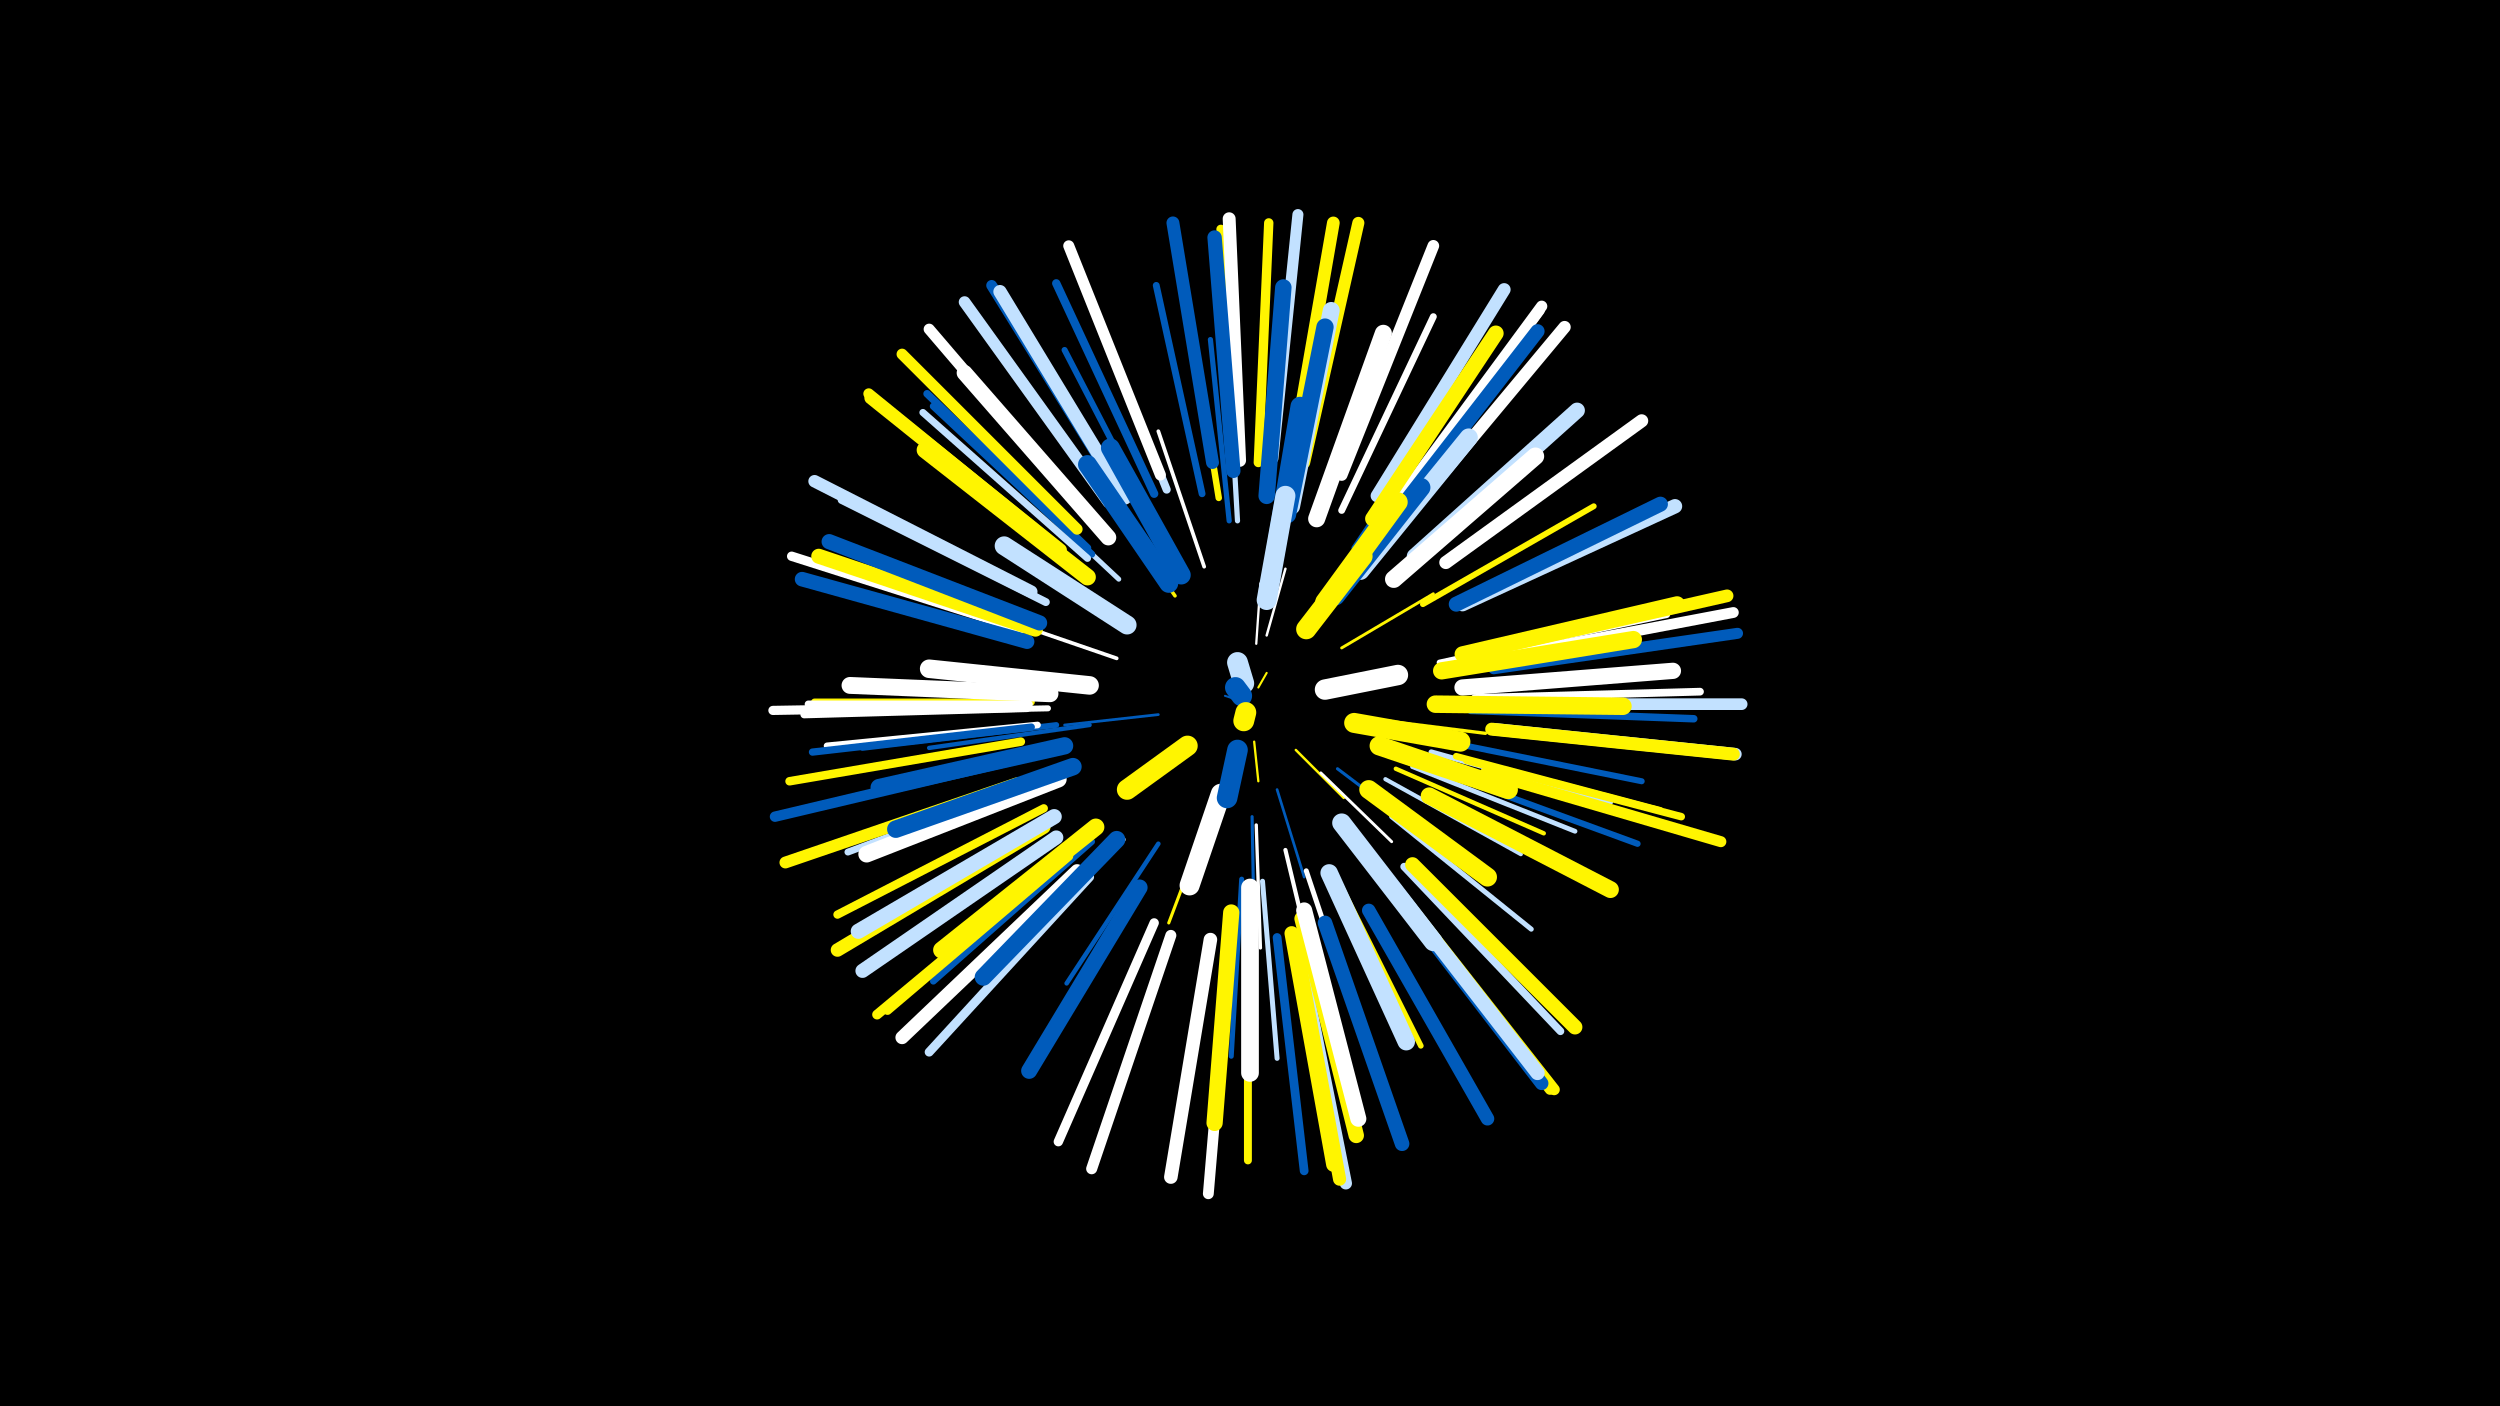 <svg width="1200" height="675" viewBox="-500 -500 1200 675" xmlns="http://www.w3.org/2000/svg"><path d="M-500-500h1200v675h-1200z" fill="#000"/><style>.sparkles path{stroke-linecap:round}</style><g class="sparkles"><path d="M94-164l-6-2" stroke-width="1.0" stroke="#005bbb0"/><path d="M104-170l4-7" stroke-width="1.0" stroke="#fff5000"/><path d="M102-144l2 19" stroke-width="1.1" stroke="#fff5001"/><path d="M103-191l2-29" stroke-width="1.1" stroke="#fff3"/><path d="M122-140l23 23" stroke-width="1.2" stroke="#fff5004"/><path d="M108-195l9-32" stroke-width="1.2" stroke="#fff5"/><path d="M113-121l13 42" stroke-width="1.3" stroke="#005bbb9"/><path d="M56-157l-45 5" stroke-width="1.3" stroke="#005bbb9"/><path d="M134-129l34 33" stroke-width="1.4" stroke="#fffA"/><path d="M144-189l44-26" stroke-width="1.4" stroke="#fff500C"/><path d="M142-131l41 31" stroke-width="1.5" stroke="#005bbbD"/><path d="M101-108l1 54" stroke-width="1.5" stroke="#005bbbE"/><path d="M81-110l-20 53" stroke-width="1.5" stroke="#fff500F"/><path d="M157-155l56 7" stroke-width="1.6" stroke="#fff500F"/><path d="M103-104l2 59" stroke-width="1.6" stroke="#fff11"/><path d="M64-214l-36-51" stroke-width="1.7" stroke="#fff50013"/><path d="M36-184l-64-22" stroke-width="1.8" stroke="#fff17"/><path d="M78-228l-22-65" stroke-width="1.8" stroke="#fff18"/><path d="M145-106l45 57" stroke-width="1.9" stroke="#fff5001A"/><path d="M117-92l17 71" stroke-width="2.0" stroke="#fff1B"/><path d="M165-126l65 36" stroke-width="2.0" stroke="#c2e1ff1C"/><path d="M170-131l71 31" stroke-width="2.1" stroke="#fff5001E"/><path d="M23-152l-77 11" stroke-width="2.1" stroke="#005bbb1F"/><path d="M56-95l-44 67" stroke-width="2.2" stroke="#005bbb22"/><path d="M178-132l78 31" stroke-width="2.3" stroke="#c2e1ff25"/><path d="M96-78l-5 85" stroke-width="2.4" stroke="#005bbb26"/><path d="M127-82l27 81" stroke-width="2.4" stroke="#fff27"/><path d="M106-77l7 85" stroke-width="2.4" stroke="#c2e1ff27"/><path d="M37-222l-63-59" stroke-width="2.4" stroke="#c2e1ff28"/><path d="M168-108l67 54" stroke-width="2.4" stroke="#c2e1ff28"/><path d="M90-250l-9-87" stroke-width="2.5" stroke="#005bbb2A"/><path d="M94-250l-5-88" stroke-width="2.5" stroke="#c2e1ff2A"/><path d="M167-220l66-57" stroke-width="2.5" stroke="#c2e1ff2A"/><path d="M150-237l50-74" stroke-width="2.6" stroke="#005bbb2C"/><path d="M39-97l-62 66" stroke-width="2.6" stroke="#fff2C"/><path d="M187-139l86 24" stroke-width="2.6" stroke="#c2e1ff2C"/><path d="M141-80l41 82" stroke-width="2.7" stroke="#fff5002E"/><path d="M191-182l92-20" stroke-width="2.8" stroke="#fff31"/><path d="M7-152l-93 11" stroke-width="2.8" stroke="#005bbb31"/><path d="M183-210l82-47" stroke-width="2.8" stroke="#fff50033"/><path d="M194-144l94 19" stroke-width="2.9" stroke="#005bbb34"/><path d="M55-247l-44-85" stroke-width="2.9" stroke="#005bbb34"/><path d="M3-160l-97 2" stroke-width="2.9" stroke="#fff36"/><path d="M193-129l93 34" stroke-width="3.0" stroke="#005bbb39"/><path d="M200-162l99 1" stroke-width="3.1" stroke="#fff3A"/><path d="M85-261l-16-99" stroke-width="3.1" stroke="#fff5003B"/><path d="M24-96l-76 67" stroke-width="3.2" stroke="#005bbb3E"/><path d="M199-137l98 26" stroke-width="3.2" stroke="#fff5003F"/><path d="M-2-152l-101 10" stroke-width="3.2" stroke="#fff3F"/><path d="M200-184l100-21" stroke-width="3.3" stroke="#fff3F"/><path d="M162-81l62 82" stroke-width="3.3" stroke="#c2e1ff40"/><path d="M77-263l-22-100" stroke-width="3.3" stroke="#005bbb40"/><path d="M144-255l44-93" stroke-width="3.3" stroke="#fff40"/><path d="M3-127l-96 36" stroke-width="3.3" stroke="#c2e1ff41"/><path d="M24-234l-76-71" stroke-width="3.4" stroke="#005bbb42"/><path d="M-5-163l-104 0" stroke-width="3.4" stroke="#fff50044"/><path d="M22-232l-79-70" stroke-width="3.4" stroke="#c2e1ff44"/><path d="M-5-151l-105 12" stroke-width="3.5" stroke="#005bbb46"/><path d="M-6-162l-106 0" stroke-width="3.5" stroke="#fff47"/><path d="M206-159l107 4" stroke-width="3.6" stroke="#005bbb48"/><path d="M207-162l106 0" stroke-width="3.6" stroke="#fff50048"/><path d="M-7-160l-107 3" stroke-width="3.6" stroke="#fff49"/><path d="M204-135l103 27" stroke-width="3.6" stroke="#fff5004A"/><path d="M22-237l-77-74" stroke-width="3.6" stroke="#005bbb4A"/><path d="M208-165l108-3" stroke-width="3.7" stroke="#fff4C"/><path d="M174-84l75 79" stroke-width="3.7" stroke="#c2e1ff4C"/><path d="M2-211l-98-49" stroke-width="3.8" stroke="#c2e1ff4F"/><path d="M99-53l0 110" stroke-width="3.8" stroke="#fff50050"/><path d="M60-265l-41-102" stroke-width="3.9" stroke="#c2e1ff51"/><path d="M54-263l-47-101" stroke-width="4.0" stroke="#005bbb53"/><path d="M1-112l-99 51" stroke-width="4.0" stroke="#fff50054"/><path d="M-10-144l-111 19" stroke-width="4.1" stroke="#fff50057"/><path d="M113-50l13 112" stroke-width="4.2" stroke="#005bbb59"/><path d="M93-276l-7-114" stroke-width="4.3" stroke="#fff5005D"/><path d="M23-79l-77 84" stroke-width="4.3" stroke="#c2e1ff5D"/><path d="M13-89l-87 74" stroke-width="4.3" stroke="#fff5005D"/><path d="M-14-161l-115 2" stroke-width="4.4" stroke="#fff5F"/><path d="M54-57l-46 105" stroke-width="4.5" stroke="#fff63"/><path d="M104-278l5-115" stroke-width="4.5" stroke="#fff50063"/><path d="M-10-198l-110-35" stroke-width="4.5" stroke="#fff64"/><path d="M11-88l-90 75" stroke-width="4.7" stroke="#fff50069"/><path d="M-14-135l-114 27" stroke-width="5.0" stroke="#005bbb6F"/><path d="M170-257l69-94" stroke-width="5.0" stroke="#fff70"/><path d="M172-70l72 93" stroke-width="5.0" stroke="#fff50071"/><path d="M8-237l-91-74" stroke-width="5.2" stroke="#fff50076"/><path d="M216-184l116-22" stroke-width="5.2" stroke="#fff77"/><path d="M38-263l-62-100" stroke-width="5.2" stroke="#005bbb78"/><path d="M90-45l-10 118" stroke-width="5.2" stroke="#fff78"/><path d="M57-272l-44-110" stroke-width="5.3" stroke="#fff78"/><path d="M213-129l113 33" stroke-width="5.3" stroke="#fff50079"/><path d="M62-51l-38 112" stroke-width="5.3" stroke="#fff79"/><path d="M217-179l117-17" stroke-width="5.3" stroke="#005bbb79"/><path d="M23-252l-77-90" stroke-width="5.3" stroke="#fff7A"/><path d="M17-246l-84-84" stroke-width="5.3" stroke="#fff5007A"/><path d="M111-280l12-117" stroke-width="5.3" stroke="#c2e1ff7B"/><path d="M170-258l70-95" stroke-width="5.4" stroke="#fff7D"/><path d="M173-70l73 93" stroke-width="5.4" stroke="#fff5007D"/><path d="M144-272l44-110" stroke-width="5.6" stroke="#fff81"/><path d="M32-259l-69-96" stroke-width="5.6" stroke="#c2e1ff82"/><path d="M218-162l118 0" stroke-width="5.6" stroke="#c2e1ff82"/><path d="M-12-124l-111 38" stroke-width="5.7" stroke="#fff50085"/><path d="M126-278l26-115" stroke-width="5.8" stroke="#fff50086"/><path d="M176-253l75-90" stroke-width="5.9" stroke="#fff8A"/><path d="M123-47l23 115" stroke-width="5.9" stroke="#c2e1ff8C"/><path d="M-5-216l-104-53" stroke-width="6.0" stroke="#c2e1ff8D"/><path d="M217-150l116 12" stroke-width="6.0" stroke="#c2e1ff8D"/><path d="M214-188l115-26" stroke-width="6.1" stroke="#fff50090"/><path d="M120-278l20-115" stroke-width="6.1" stroke="#fff50090"/><path d="M9-236l-91-73" stroke-width="6.2" stroke="#fff50092"/><path d="M82-278l-19-115" stroke-width="6.2" stroke="#005bbb92"/><path d="M216-150l116 12" stroke-width="6.2" stroke="#fff50093"/><path d="M161-262l61-99" stroke-width="6.2" stroke="#c2e1ff94"/><path d="M95-279l-5-116" stroke-width="6.2" stroke="#fff94"/><path d="M122-48l21 114" stroke-width="6.3" stroke="#fff50095"/><path d="M194-230l94-68" stroke-width="6.3" stroke="#fff97"/><path d="M17-82l-84 80" stroke-width="6.4" stroke="#fff99"/><path d="M40-261l-60-99" stroke-width="6.4" stroke="#c2e1ff9A"/><path d="M1-103l-99 59" stroke-width="6.5" stroke="#fff5009A"/><path d="M81-49l-19 114" stroke-width="6.5" stroke="#fff9B"/><path d="M170-71l70 91" stroke-width="6.5" stroke="#005bbb9C"/><path d="M157-63l57 100" stroke-width="6.5" stroke="#005bbb9C"/><path d="M7-98l-93 64" stroke-width="6.8" stroke="#c2e1ffA4"/><path d="M169-252l69-89" stroke-width="6.8" stroke="#005bbbA4"/><path d="M169-74l69 89" stroke-width="6.9" stroke="#c2e1ffA6"/><path d="M120-52l20 111" stroke-width="6.9" stroke="#fff500A6"/><path d="M202-210l102-47" stroke-width="6.9" stroke="#c2e1ffA6"/><path d="M92-274l-9-112" stroke-width="6.9" stroke="#005bbbA7"/><path d="M136-57l37 106" stroke-width="7.0" stroke="#005bbbA8"/><path d="M-7-192l-108-30" stroke-width="7.0" stroke="#005bbbA9"/><path d="M178-85l78 78" stroke-width="7.1" stroke="#fff500AD"/><path d="M199-210l98-48" stroke-width="7.2" stroke="#005bbbAF"/><path d="M-3-198l-104-35" stroke-width="7.2" stroke="#fff500B0"/><path d="M6-108l-94 55" stroke-width="7.3" stroke="#c2e1ffB1"/><path d="M-1-201l-101-39" stroke-width="7.3" stroke="#005bbbB3"/><path d="M125-59l26 104" stroke-width="7.4" stroke="#fff500B5"/><path d="M159-251l59-89" stroke-width="7.5" stroke="#fff500B6"/><path d="M179-233l78-70" stroke-width="7.5" stroke="#c2e1ffB9"/><path d="M202-186l103-24" stroke-width="7.6" stroke="#fff500B9"/><path d="M32-242l-69-79" stroke-width="7.6" stroke="#fffBA"/><path d="M126-63l26 100" stroke-width="7.7" stroke="#fffBD"/><path d="M47-74l-53 88" stroke-width="7.7" stroke="#005bbbBE"/><path d="M202-170l101-8" stroke-width="7.8" stroke="#fffC0"/><path d="M91-62l-8 101" stroke-width="7.8" stroke="#fff500C1"/><path d="M108-262l8-100" stroke-width="7.9" stroke="#005bbbC3"/><path d="M8-126l-92 36" stroke-width="8.0" stroke="#fffC5"/><path d="M22-223l-78-61" stroke-width="8.0" stroke="#fff500C5"/><path d="M186-118l87 45" stroke-width="8.1" stroke="#fff500C7"/><path d="M120-257l19-94" stroke-width="8.1" stroke="#c2e1ffC9"/><path d="M4-167l-96-4" stroke-width="8.1" stroke="#fffC9"/><path d="M26-103l-74 59" stroke-width="8.2" stroke="#fff500CB"/><path d="M132-251l32-89" stroke-width="8.2" stroke="#fffCC"/><path d="M192-178l92-15" stroke-width="8.3" stroke="#fff500CD"/><path d="M118-253l18-90" stroke-width="8.3" stroke="#005bbbCF"/><path d="M36-97l-64 66" stroke-width="8.3" stroke="#005bbbCF"/><path d="M11-142l-89 20" stroke-width="8.3" stroke="#005bbbD0"/><path d="M169-222l68-59" stroke-width="8.4" stroke="#fffD1"/><path d="M15-132l-85 30" stroke-width="8.4" stroke="#005bbbD2"/><path d="M138-81l37 81" stroke-width="8.4" stroke="#c2e1ffD2"/><path d="M189-162l90 1" stroke-width="8.4" stroke="#fff500D2"/><path d="M100-74l0 89" stroke-width="8.5" stroke="#fffD3"/><path d="M153-226l52-64" stroke-width="8.7" stroke="#c2e1ffDA"/><path d="M23-171l-77-8" stroke-width="8.9" stroke="#fffDF"/><path d="M112-234l12-71" stroke-width="9.1" stroke="#005bbbE4"/><path d="M144-105l44 57" stroke-width="9.1" stroke="#c2e1ffE4"/><path d="M157-121l57 42" stroke-width="9.1" stroke="#fff500E5"/><path d="M41-200l-59-38" stroke-width="9.1" stroke="#c2e1ffE6"/><path d="M67-224l-34-61" stroke-width="9.1" stroke="#005bbbE6"/><path d="M61-220l-39-57" stroke-width="9.1" stroke="#005bbbE6"/><path d="M141-214l41-52" stroke-width="9.2" stroke="#005bbbE9"/><path d="M162-142l62 21" stroke-width="9.2" stroke="#fff500E9"/><path d="M136-211l35-48" stroke-width="9.4" stroke="#fff500ED"/><path d="M150-153l51 9" stroke-width="9.6" stroke="#fff500F2"/><path d="M108-212l9-50" stroke-width="9.6" stroke="#c2e1ffF2"/><path d="M86-119l-15 44" stroke-width="9.6" stroke="#fffF4"/><path d="M127-198l27-35" stroke-width="9.7" stroke="#fff500F5"/><path d="M136-169l35-7" stroke-width="9.8" stroke="#fffF8"/><path d="M70-142l-29 21" stroke-width="9.8" stroke="#fff500F8"/><path d="M94-140l-5 23" stroke-width="9.9" stroke="#005bbbFC"/><path d="M97-172l-3-10" stroke-width="10.0" stroke="#c2e1ffFE"/><path d="M96-166l-3-4" stroke-width="10.0" stroke="#005bbbFE"/><path d="M98-158l-1 4" stroke-width="10.0" stroke="#fff500FE"/></g></svg>